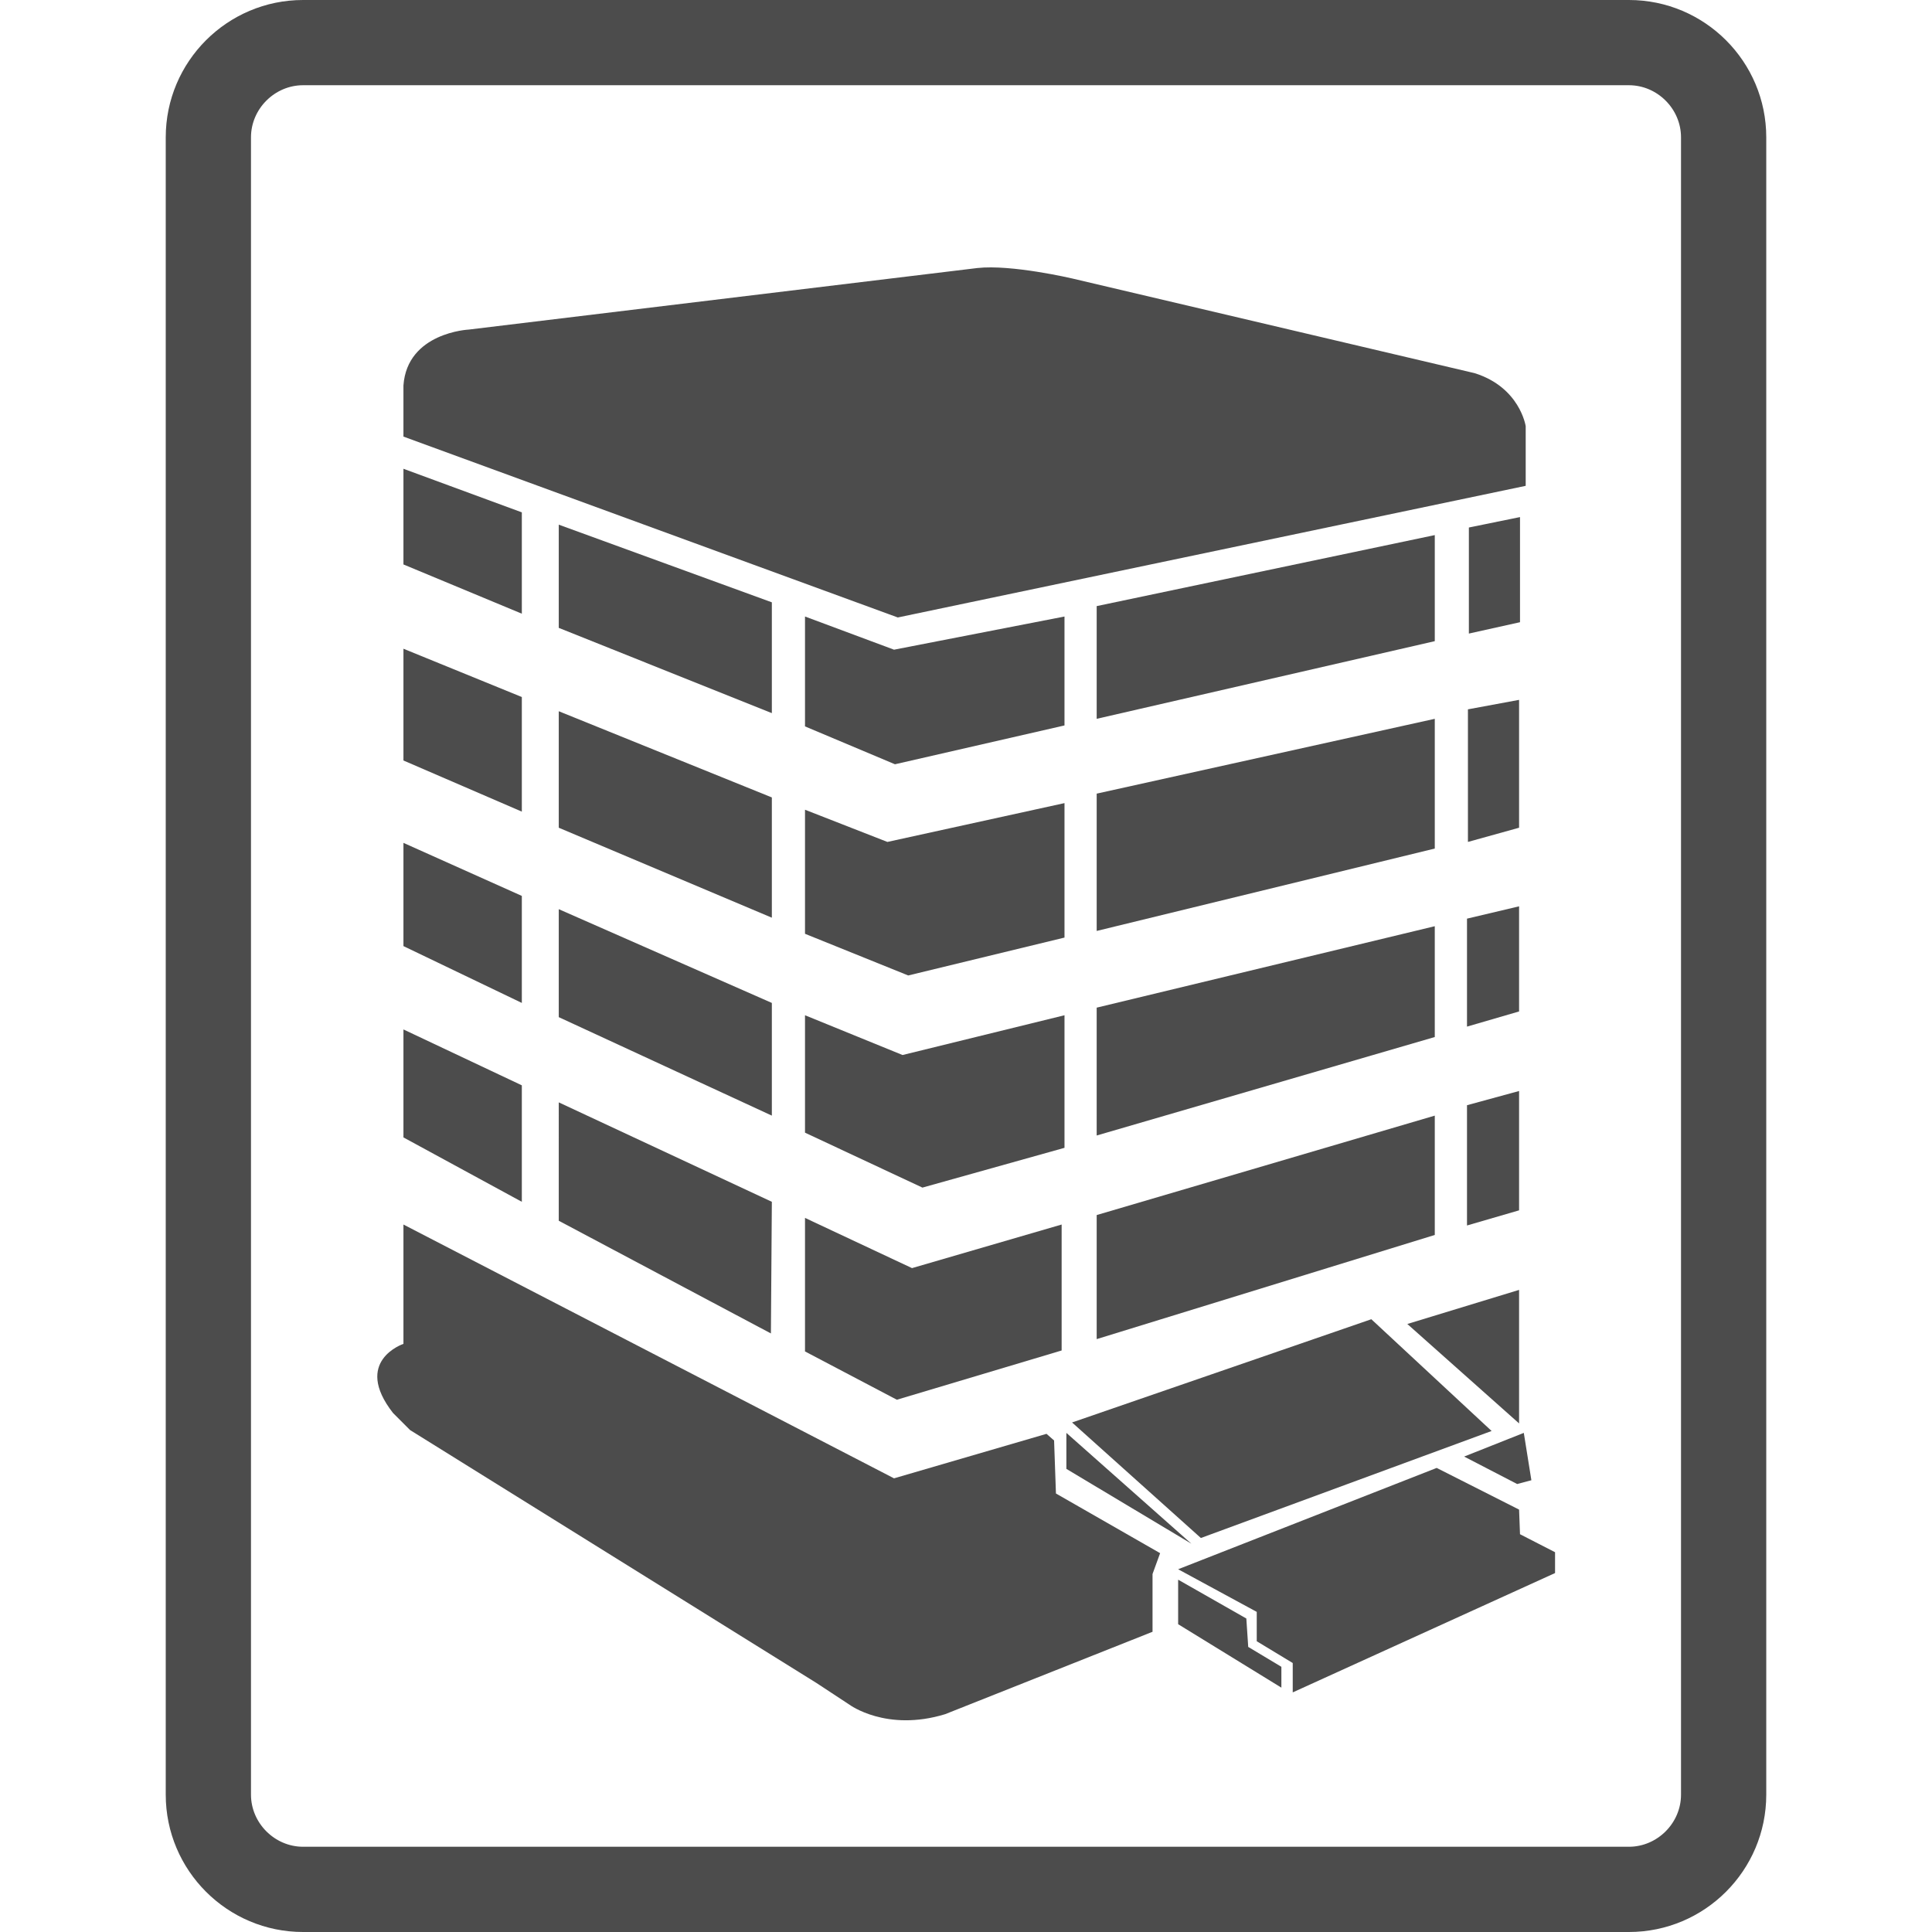 <?xml version="1.0" standalone="no"?><!DOCTYPE svg PUBLIC "-//W3C//DTD SVG 1.1//EN" "http://www.w3.org/Graphics/SVG/1.1/DTD/svg11.dtd"><svg t="1591338642184" class="icon" viewBox="0 0 1024 1024" version="1.1" xmlns="http://www.w3.org/2000/svg" p-id="11960" xmlns:xlink="http://www.w3.org/1999/xlink" width="200" height="200"><defs><style type="text/css"></style></defs><path d="M808.649 257.501v-31.626s-3.016-20.581-27.11-28.104L568.216 147.58s-32.131-7.532-50.202-5.518l-269.548 32.619s-32.628 1.508-34.633 29.621v27.101L475.859 327.273l332.79-69.771zM276.579 271.562l-62.745-23.101v50.707l62.745 26.099zM276.579 369.437l-62.745-25.593v59.232l62.745 27.101zM276.579 474.852l-62.745-28.113v54.717l62.745 30.117zM276.579 575.247l-62.745-29.621v57.228l62.745 34.127zM558.689 763.482l-4.019-3.522-80.816 23.588-260.021-134.521v63.251s-27.101 9.04-5.518 36.647l9.031 9.04 215.337 134.016 17.565 11.55s19.579 14.548 50.698 5.021l109.922-43.672V834.256l4.019-11.045-55.214-31.626-0.984-28.104zM409.095 319.244l-112.938-41.162v54.708L409.095 377.971zM409.095 422.655l-112.938-45.686v61.743L409.095 486.393zM409.095 531.574L296.157 481.878v57.228l112.938 52.197zM296.157 647.022l112.441 59.729 0.497-69.771-112.938-52.703z" p-id="11961" opacity="0.7" fill="#000000"></path><path d="M564.206 326.767l-90.352 17.583-47.185-17.583v58.239l47.682 20.075 89.855-20.581zM564.206 425.662l-93.865 20.581-43.672-17.068v65.753l54.708 22.089 82.83-20.084zM564.206 538.103l-85.837 21.078-51.701-21.078v62.231l62.24 29.124 75.298-21.087zM426.669 645.514v70.774l48.684 25.602 87.336-26.108v-66.755l-79.308 23.101zM581.265 380.987l179.196-41.162v-56.216l-179.196 37.64zM581.265 493.419l179.196-43.672v-68.76l-179.196 39.654zM581.265 601.842l179.196-52.197V490.909l-179.196 43.167zM581.265 709.759l179.196-55.205v-63.251l-179.196 52.703zM790.579 758.452l-63.748-59.232-158.615 54.717 68.272 61.237zM565.2 778.537l66.258 39.654-66.258-58.736zM805.146 800.12l-43.672-22.089-137.032 53.706 41.659 22.595v15.56l19.073 11.541v15.569l139.037-63.251v-11.045l-18.576-9.536zM811.666 784.56l-4.019-25.105-31.626 12.553 28.113 14.557zM778.035 446.243l27.11-7.532v-67.766l-27.11 5.021z" p-id="11962" opacity="0.7" fill="#000000"></path><path d="M660.582 857.844l-36.141-20.581v23.597l54.717 33.63v-11.045l-17.574-10.539zM805.633 274.064l-27.101 5.527v56.216l27.101-6.023zM805.146 754.443v-70.774l-59.232 18.07zM777.539 544.127l27.607-8.037v-55.719l-27.607 6.529zM777.539 649.533l27.607-8.028v-63.251l-27.607 7.532z" p-id="11963"  opacity="0.7" fill="#000000"></path><path d="M863.366 0H160.634c-40.16 0-72.787 32.628-72.787 72.787v878.425c0 40.15 32.628 72.787 72.787 72.787h702.733c40.16 0 72.787-32.628 72.787-72.787V72.778c0-40.15-32.628-72.778-72.787-72.778z m27.607 951.213c0 15.054-12.544 27.607-27.607 27.607H160.634c-15.054 0-27.607-12.553-27.607-27.607V72.778c0-15.054 12.553-27.607 27.607-27.607h702.733c15.063 0 27.607 12.553 27.607 27.607v878.434z" p-id="11964" opacity="0.7" fill="#000000"></path></svg>